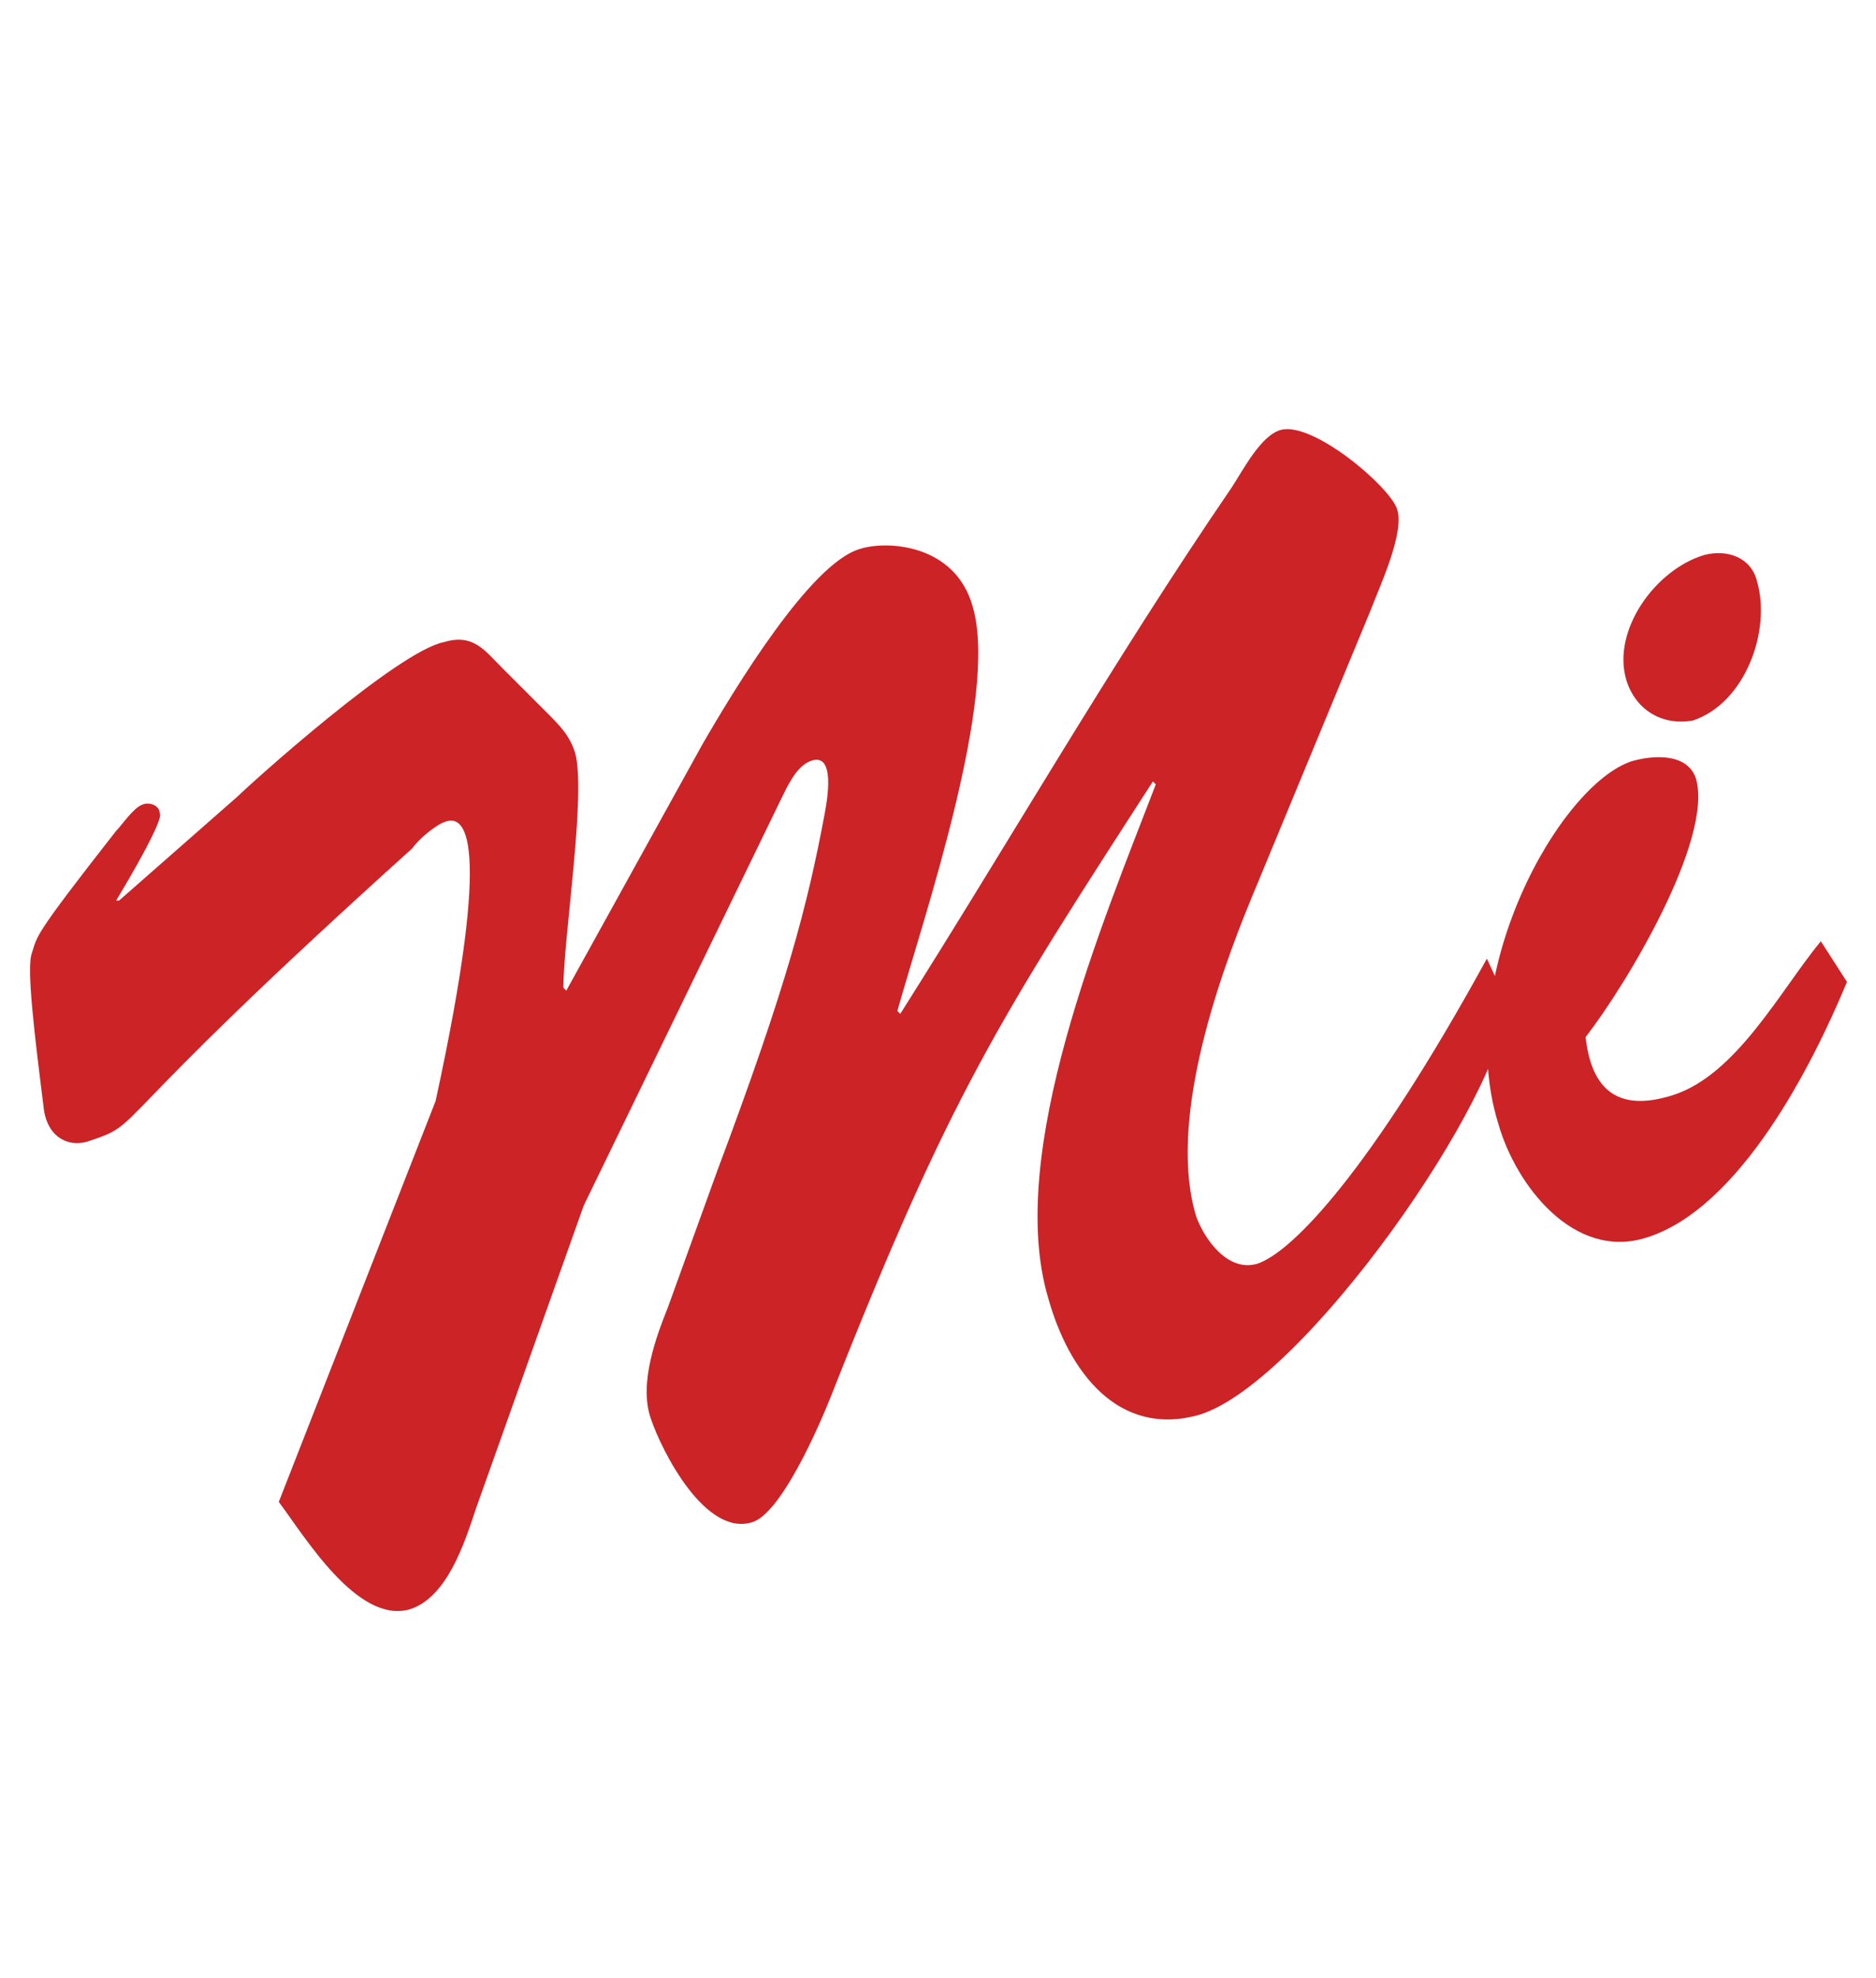 <?xml version="1.0" encoding="utf-8"?>
<!-- Generator: Adobe Illustrator 20.1.0, SVG Export Plug-In . SVG Version: 6.00 Build 0)  -->
<svg version="1.1" id="Layer_1" xmlns="http://www.w3.org/2000/svg" xmlns:xlink="http://www.w3.org/1999/xlink" x="0px" y="0px"
	 viewBox="0 0 64.6 68.1" style="enable-background:new 0 0 64.6 68.1;" xml:space="preserve">
<style type="text/css">
	.st0{fill:#CC2327;}
</style>
<title>logo</title>
<g>
	<path class="st0" d="M24.7,40.3c2.4-6.4,3.1-9.1,3.7-12.3c0.3-1.6,0-2-0.5-1.8c-0.5,0.2-0.8,0.9-1,1.3l-6.8,14l-3.7,10.4
		c-0.4,1.2-1,3.1-2.3,3.5c-1.8,0.5-3.6-2.5-4.5-3.7L15,37.9c2-9.2,1-9.9,0.3-9.6c-0.3,0.1-0.9,0.6-1.1,0.9C3.1,39.2,5.1,38.6,3,39.3
		c-0.7,0.2-1.4-0.2-1.5-1.2c-0.3-2.4-0.6-4.8-0.4-5.3c0.2-0.6,0-0.5,2.9-4.2c0.2-0.2,0.6-0.8,0.9-0.9c0.2-0.1,0.6,0,0.6,0.3
		C5.6,28.1,5.2,29,4,31L4.1,31l4.1-3.6c0.4-0.4,5.5-5,7.1-5.3c1-0.3,1.4,0.3,2,0.9l1.5,1.5c0.5,0.5,0.8,0.8,1,1.4
		c0.4,1.4-0.4,6.4-0.4,8.1l0.1,0.1l4.7-8.5c1.1-1.9,3.7-6.2,5.4-6.7c0.9-0.3,3.3-0.2,3.9,2c0.9,3.1-1.7,10.7-2.6,13.9l0.1,0.1
		c3.8-6,7.3-12.1,11.4-18.1c0.4-0.6,1-1.8,1.7-2c1.1-0.3,3.7,1.9,4,2.7c0.3,0.8-0.6,2.7-0.9,3.5l-4.1,9.9c-1.2,2.9-2.9,7.8-1.9,11
		c0.3,0.8,1.1,1.9,2.1,1.6c1.2-0.4,3.9-3.2,7.9-10.5l0.7,1.5c-0.1,3.2-7,13.1-10.6,14.2c-2.8,0.8-4.5-1.5-5.2-4
		c-1.5-5,1.9-13,3.7-17.7l-0.1-0.1c-5.3,8.2-7,10.8-11.1,21.2c-0.4,1-1.7,4-2.7,4.3c-1.6,0.5-3.1-2.4-3.5-3.6C22,47.6,22.6,46,23,45
		L24.7,40.3z"/>
	<path class="st0" d="M63.6,33.8c-1.2,2.9-3.7,7.8-6.9,8.8c-2.5,0.8-4.5-1.8-5.1-3.9C50,33.6,53.7,27,56.2,26.2
		c0.7-0.2,1.9-0.3,2.2,0.6c0.6,2.1-2.4,7.1-3.8,8.9c0.2,1.8,1.1,2.6,3,2c2.2-0.7,3.7-3.6,5.1-5.3L63.6,33.8z M56,23.4
		c-0.5-1.7,1-3.8,2.7-4.3c0.8-0.2,1.6,0.1,1.8,0.9c0.5,1.7-0.4,4.2-2.2,4.8C57.2,25,56.3,24.4,56,23.4z"/>
</g>
</svg>
